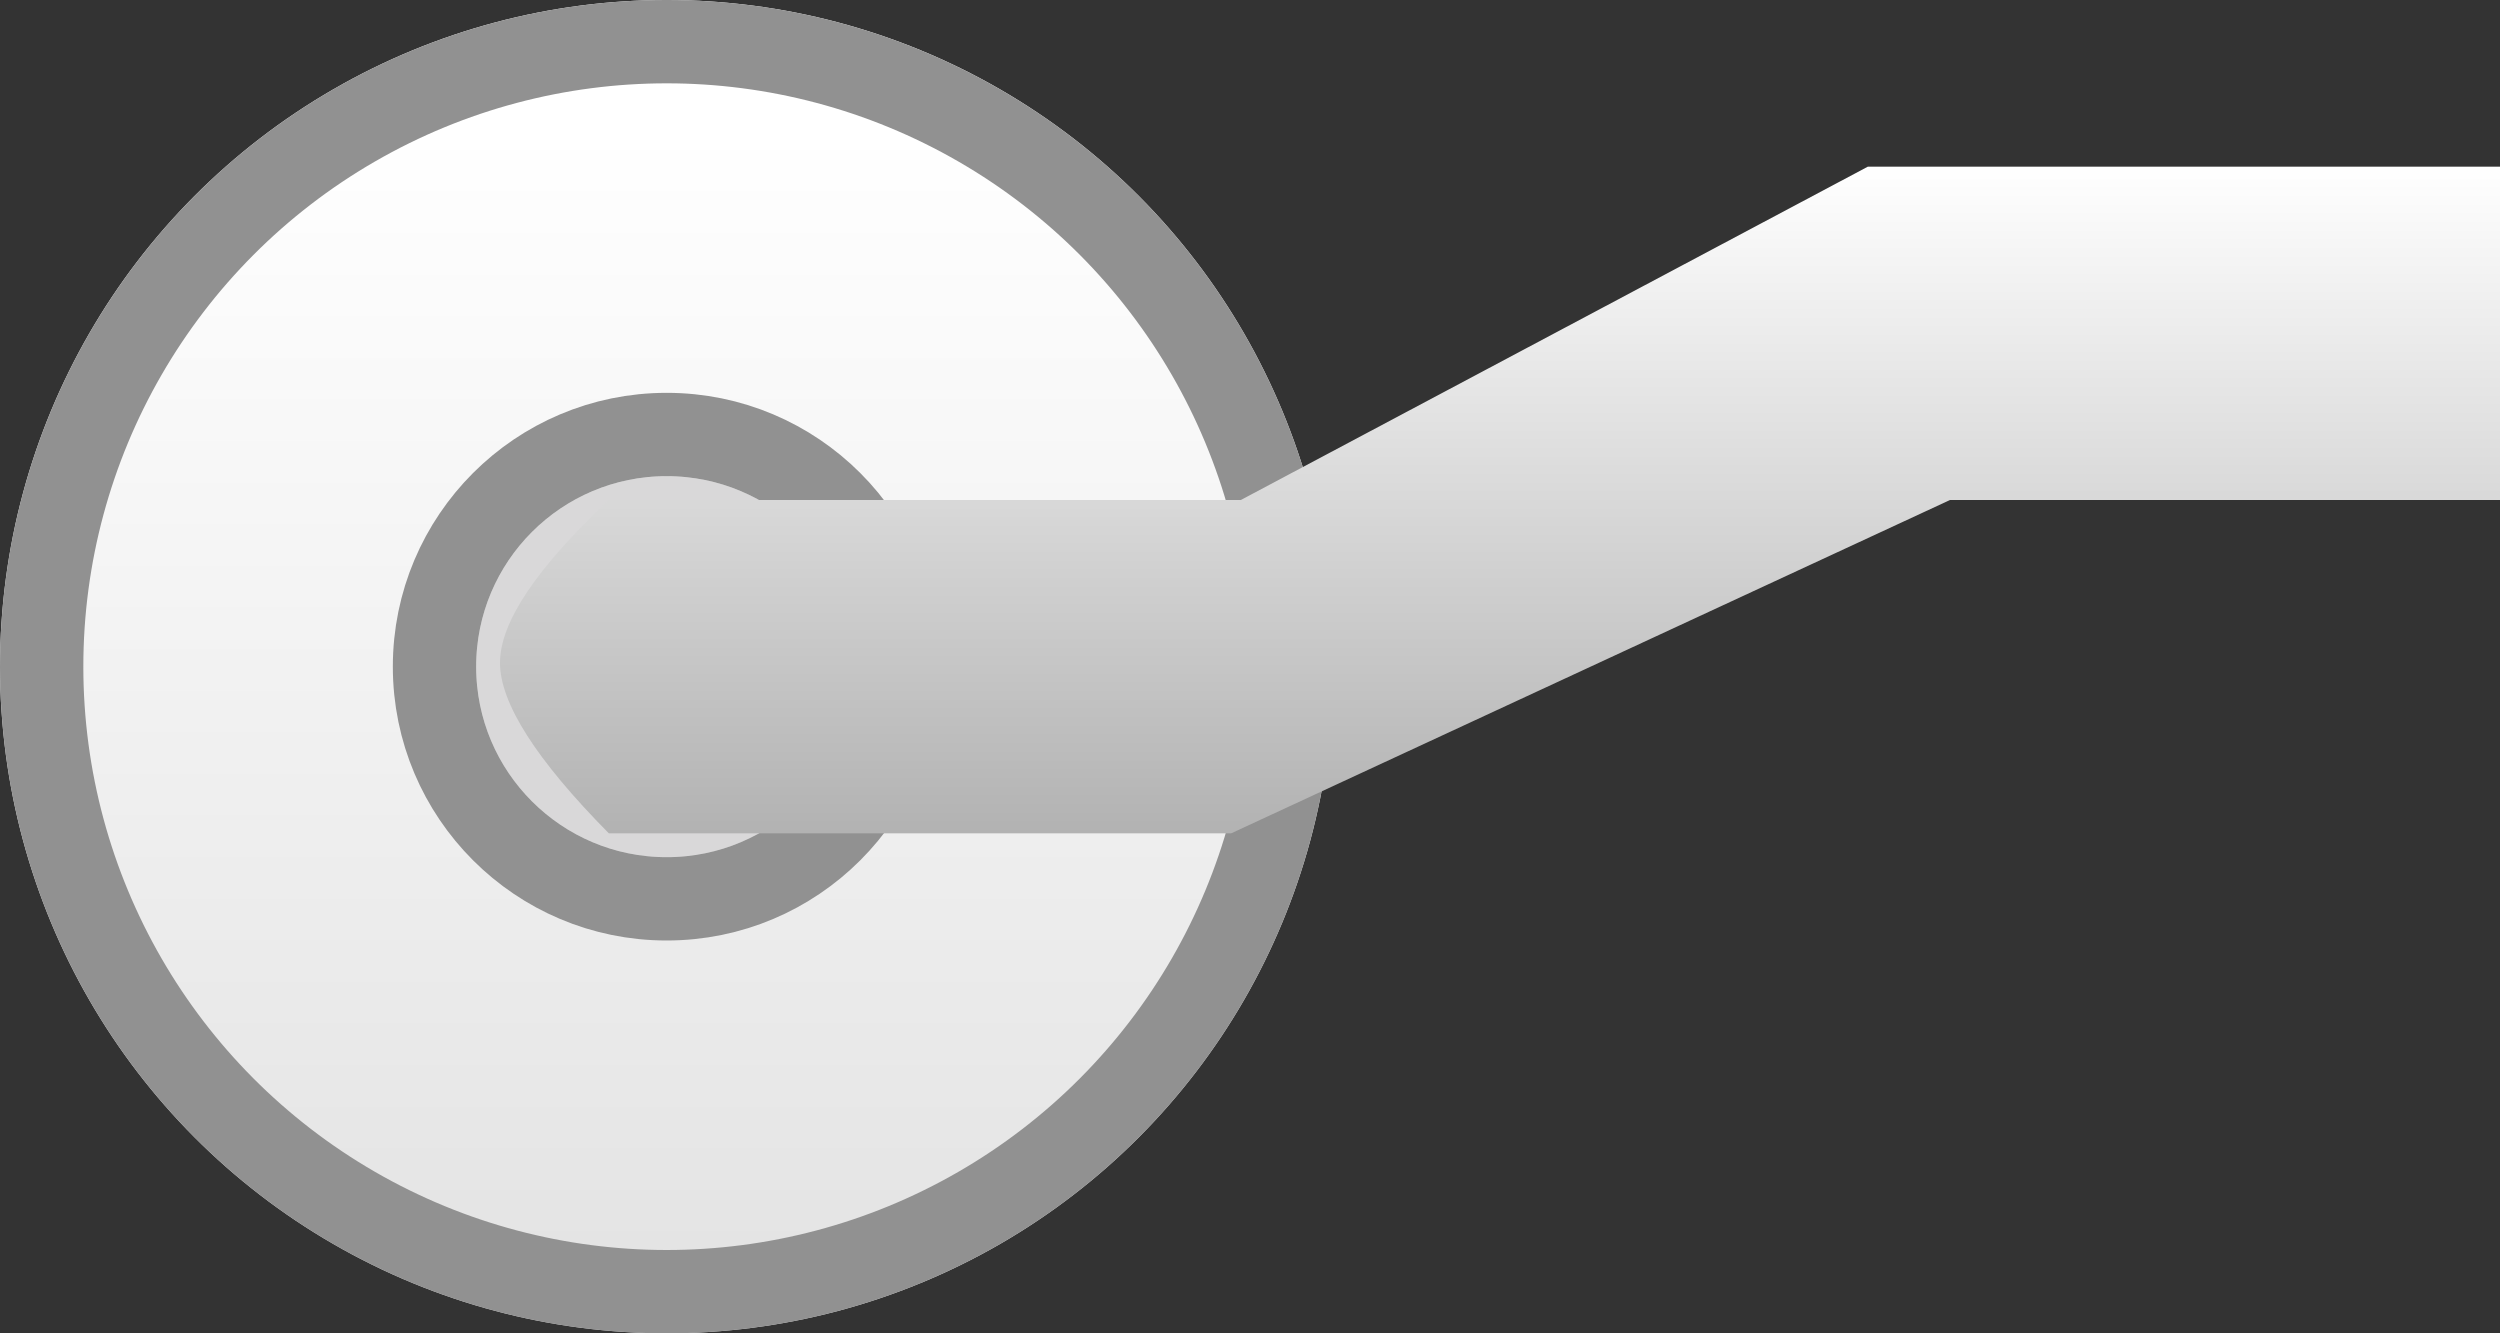 <?xml version="1.0" encoding="UTF-8"?>
<svg width="15px" height="8px" viewBox="0 0 15 8" version="1.1" xmlns="http://www.w3.org/2000/svg" xmlns:xlink="http://www.w3.org/1999/xlink">
    <rect x="0" y="0" width="15" height="8" fill="#333333" stroke="none"/>
    <!-- Generator: Sketch 49.3 (51167) - http://www.bohemiancoding.com/sketch -->
    <title>iconConnectionsOutbound</title>
    <desc>Created with Sketch.</desc>
    <defs>
        <linearGradient x1="50%" y1="100%" x2="50%" y2="9.794%" id="linearGradient-1">
            <stop stop-color="#E2E2E2" offset="0%"></stop>
            <stop stop-color="#FFFFFF" offset="100%"></stop>
        </linearGradient>
        <circle id="path-2" cx="4" cy="4" r="4"></circle>
        <circle id="path-3" cx="4" cy="4" r="1.143"></circle>
        <linearGradient x1="29.21%" y1="100%" x2="29.21%" y2="0%" id="linearGradient-4">
            <stop stop-color="#B2B2B2" offset="0%"></stop>
            <stop stop-color="#FFFFFF" offset="100%"></stop>
        </linearGradient>
    </defs>
    <g id="Page-1" stroke="none" stroke-width="1" fill="none" fill-rule="evenodd">
        <g id="Editor" transform="translate(-306, -271)">
            <g id="Group" transform="translate(261, 265)">
                <g id="iconConnectionsOutbound" transform="translate(52.5, 10) scale(-1, 1) translate(-52.5, -10) translate(45, 6)">
                    <g id="Group-11" transform="translate(7, 0)">
                        <g id="Oval-9">
                            <use fill="url(#linearGradient-1)" fill-rule="evenodd" xlink:href="#path-2"></use>
                            <circle stroke="#919191" stroke-width="0.5" cx="4" cy="4" r="3.75"></circle>
                        </g>
                        <g id="Oval-9">
                            <use fill="#D9D8D9" fill-rule="evenodd" xlink:href="#path-3"></use>
                            <circle stroke="#919191" stroke-width="0.5" cx="4" cy="4" r="1.393"></circle>
                        </g>
                    </g>
                    <path d="M0,1 L3.793,1 L7.555,3 L11.347,3 C11.782,3.409 12,3.734 12,3.977 C12,4.219 11.782,4.56 11.347,5 L7.613,5 L3.3,3 L0,3" id="Rectangle-37" fill="url(#linearGradient-4)"></path>
                </g>
            </g>
        </g>
    </g>
</svg>